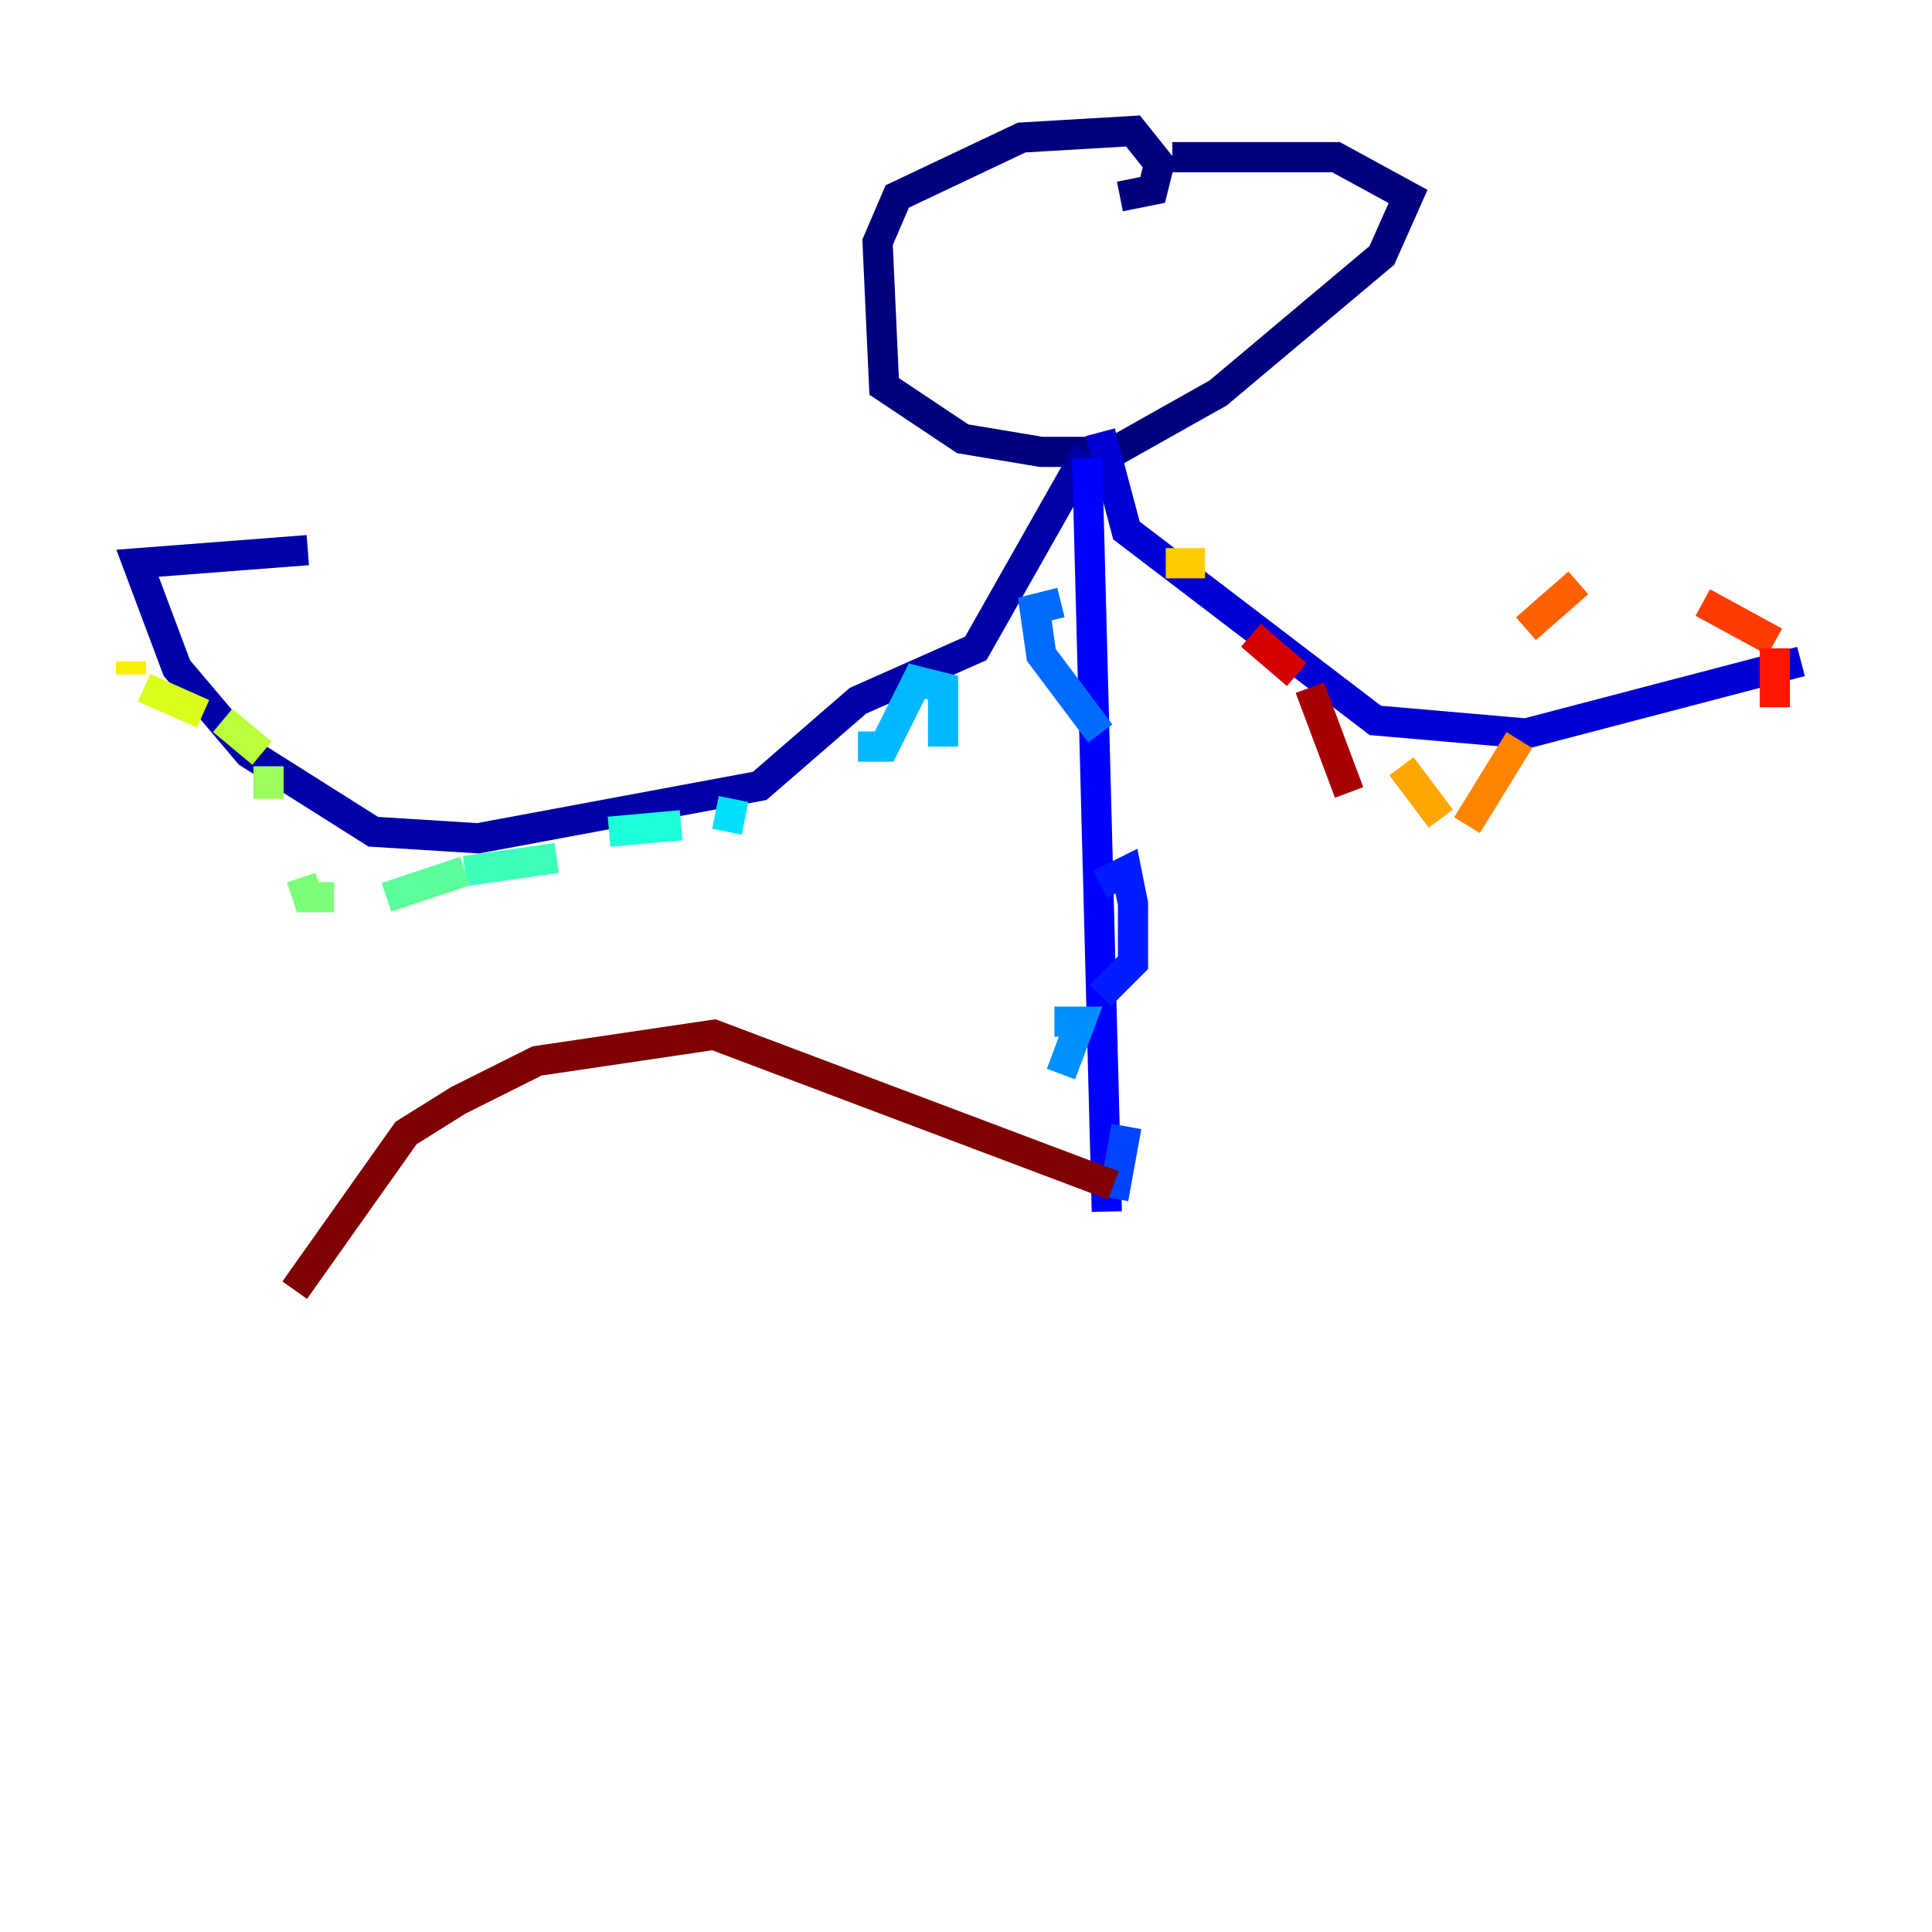 <?xml version="1.0" encoding="utf-8" ?>
<svg baseProfile="tiny" height="128" version="1.2" viewBox="0,0,128,128" width="128" xmlns="http://www.w3.org/2000/svg" xmlns:ev="http://www.w3.org/2001/xml-events" xmlns:xlink="http://www.w3.org/1999/xlink"><defs /><polyline fill="none" points="74.197,13.017 76.366,12.583 76.8,10.848 75.064,8.678 67.688,9.112 59.444,13.017 58.142,16.054 58.576,25.6 63.783,29.071 68.99,29.939 73.763,29.939 80.705,26.034 91.552,16.922 93.288,13.017 88.515,10.414 77.668,10.414" stroke="#00007f" stroke-width="2" /><polyline fill="none" points="72.027,29.939 64.651,42.956 56.841,46.427 50.332,52.068 31.675,55.539 24.732,55.105 16.488,49.898 11.715,44.258 9.112,37.315 20.393,36.447" stroke="#0000a8" stroke-width="2" /><polyline fill="none" points="72.895,28.637 74.63,35.146 91.119,47.729 101.098,48.597 119.322,43.824" stroke="#0000d5" stroke-width="2" /><polyline fill="none" points="72.027,30.373 73.329,80.271" stroke="#0000ff" stroke-width="2" /><polyline fill="none" points="72.895,58.576 74.63,57.709 75.064,59.878 75.064,63.783 72.895,65.953" stroke="#001cff" stroke-width="2" /><polyline fill="none" points="74.63,74.63 73.763,79.403" stroke="#0044ff" stroke-width="2" /><polyline fill="none" points="70.291,39.919 68.556,40.352 68.99,43.39 72.895,48.597" stroke="#006cff" stroke-width="2" /><polyline fill="none" points="69.858,67.688 71.593,67.688 70.291,71.159" stroke="#0090ff" stroke-width="2" /><polyline fill="none" points="62.481,49.464 62.481,45.559 60.746,45.125 58.576,49.464 56.841,49.464" stroke="#00b8ff" stroke-width="2" /><polyline fill="none" points="48.597,52.936 48.163,55.105" stroke="#00e0fa" stroke-width="2" /><polyline fill="none" points="45.125,54.671 40.352,55.105" stroke="#1cffda" stroke-width="2" /><polyline fill="none" points="36.881,56.841 30.807,57.709" stroke="#3cffba" stroke-width="2" /><polyline fill="none" points="30.807,57.709 25.6,59.444" stroke="#5cff9a" stroke-width="2" /><polyline fill="none" points="22.129,59.444 20.393,59.444 19.959,58.142" stroke="#7cff79" stroke-width="2" /><polyline fill="none" points="17.79,52.936 17.79,50.766" stroke="#9aff5c" stroke-width="2" /><polyline fill="none" points="17.356,49.898 14.752,47.729" stroke="#baff3c" stroke-width="2" /><polyline fill="none" points="13.451,47.295 9.546,45.559" stroke="#daff1c" stroke-width="2" /><polyline fill="none" points="8.678,44.691 8.678,43.824" stroke="#faf000" stroke-width="2" /><polyline fill="none" points="77.234,37.315 79.837,37.315" stroke="#ffcb00" stroke-width="2" /><polyline fill="none" points="92.854,50.766 95.458,54.237" stroke="#ffa600" stroke-width="2" /><polyline fill="none" points="97.193,54.671 100.664,49.031" stroke="#ff8500" stroke-width="2" /><polyline fill="none" points="101.098,41.654 104.57,38.617" stroke="#ff6000" stroke-width="2" /><polyline fill="none" points="112.814,39.919 117.586,42.522" stroke="#ff3b00" stroke-width="2" /><polyline fill="none" points="117.586,42.956 117.586,46.861" stroke="#ff1600" stroke-width="2" /><polyline fill="none" points="82.875,42.088 85.912,44.691" stroke="#d50000" stroke-width="2" /><polyline fill="none" points="86.78,45.559 89.383,52.502" stroke="#a80000" stroke-width="2" /><polyline fill="none" points="73.763,78.536 47.295,68.556 35.58,70.291 30.373,72.895 26.902,75.064 19.525,85.478" stroke="#7f0000" stroke-width="2" /></svg>